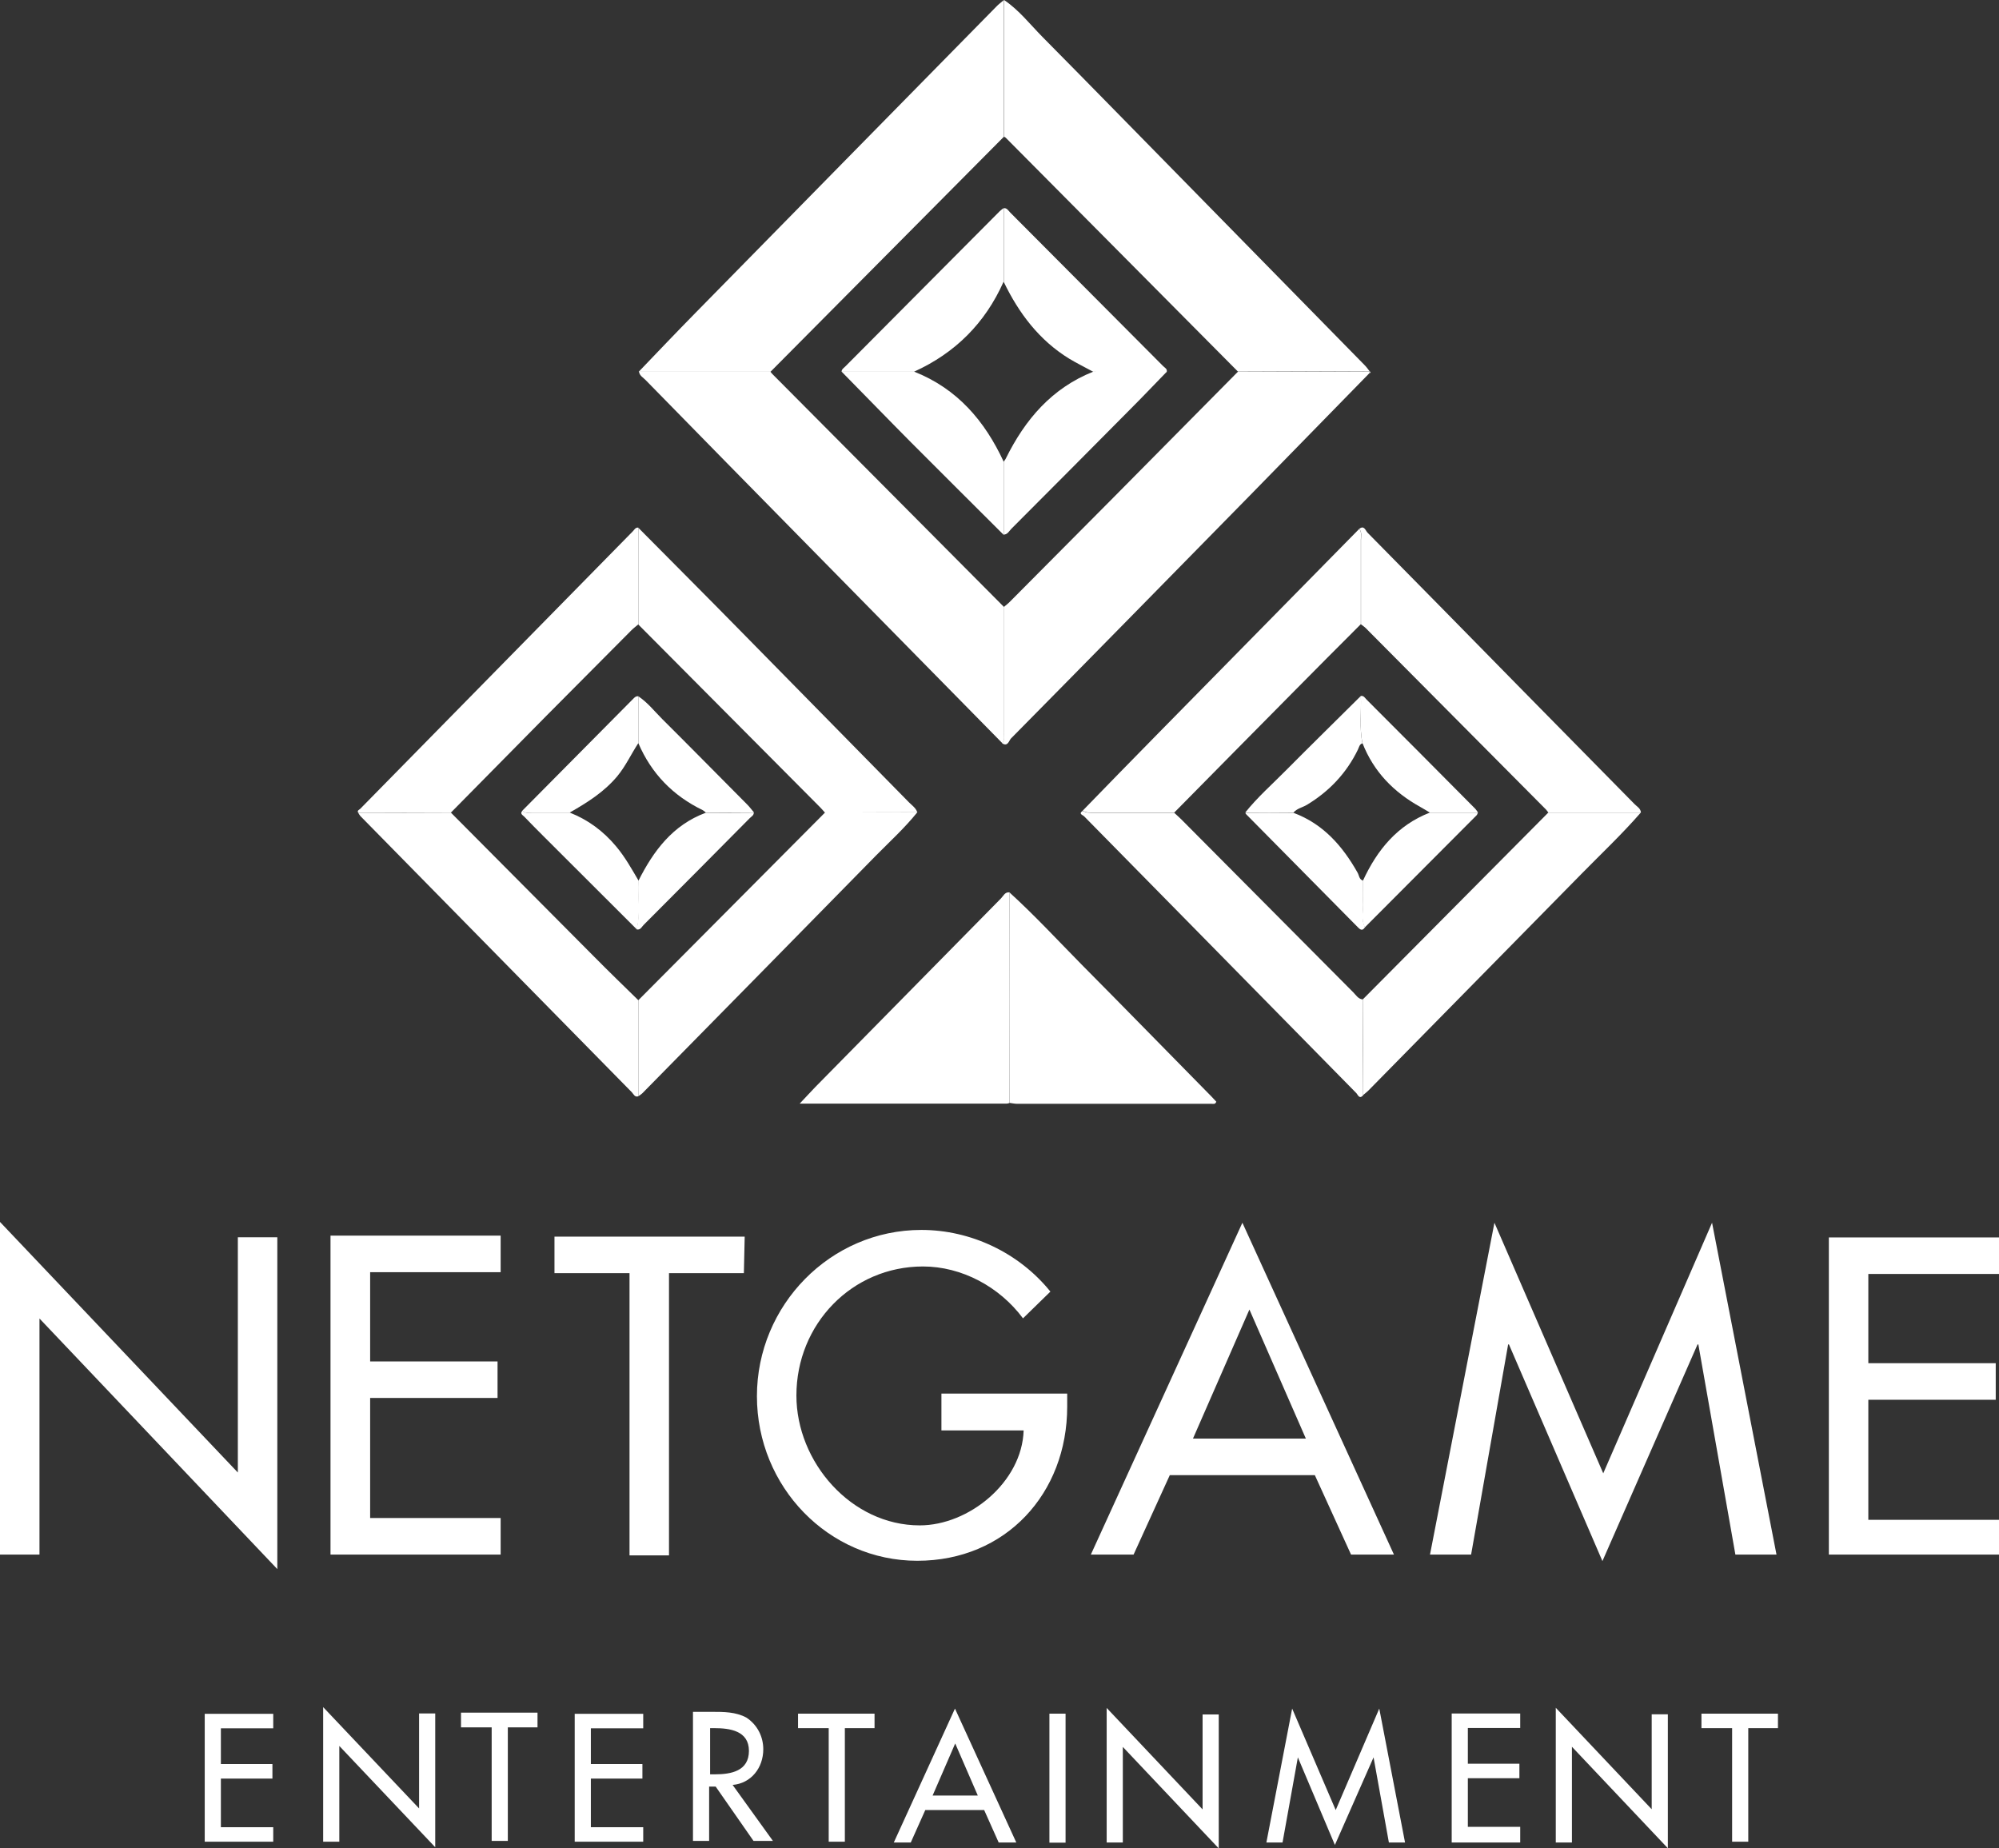<?xml version="1.0" encoding="UTF-8"?>
<svg id="Layer_2" data-name="Layer 2" xmlns="http://www.w3.org/2000/svg" viewBox="0 0 122.54 113.29">
  <rect x="0" y="0" width="122.54" height="113.29" fill="#333333" stroke="none"/>
  <defs>
    <style>
      .cls-1 {
        fill: #fff;
        stroke-width: 0px;
      }
    </style>
  </defs>
  <g id="Layer_1-2" data-name="Layer 1">
    <g>
      <path class="cls-1" d="M83.93,22.89c-2.44,2.5-4.88,4.99-7.32,7.49-4.88,4.97-9.75,9.94-14.64,14.89-.12.13-.19.52-.54.29.18-.2.1-.44.1-.66,0-2.56,0-5.13,0-7.69.14-.12.29-.23.42-.37,2.12-2.13,4.24-4.26,6.36-6.4,2.53-2.55,5.05-5.1,7.57-7.65,2.69-.01,5.38-.02,8.07-.03h0s-.01.09-.02.14h0Z"/>
      <path class="cls-1" d="M83.95,22.75c-2.69.01-5.38.02-8.06.03-4.75-4.78-9.5-9.56-14.24-14.34-.03-.03-.07-.04-.1-.06,0-2.79,0-5.58,0-8.38.92.62,1.59,1.49,2.36,2.27,3.01,3.04,6,6.11,9,9.16,3.58,3.65,7.16,7.3,10.74,10.95.12.12.21.25.31.38h0Z"/>
      <path class="cls-1" d="M61.54,0c0,2.79,0,5.58,0,8.38-4.77,4.8-9.54,9.61-14.31,14.41h-8.08c1.16-1.21,2.32-2.43,3.49-3.62,6.14-6.26,12.29-12.51,18.43-18.76.14-.15.31-.27.46-.4h0Z"/>
      <path class="cls-1" d="M39.15,22.79h8.08c.07.08.13.16.21.23,4.7,4.73,9.4,9.46,14.1,14.18,0,2.56,0,5.13,0,7.69,0,.22.08.46-.1.66-3.94-4.01-7.89-8.02-11.83-12.03-3.35-3.4-6.69-6.81-10.03-10.22-.15-.16-.37-.26-.41-.52h0Z"/>
      <path class="cls-1" d="M21.96,49.82c-.09-.14.06-.18.12-.24,5.57-5.67,11.14-11.34,16.71-17.01.1-.1.16-.25.34-.23,0,1.98,0,3.95,0,5.93-.14.12-.29.23-.42.36-1.74,1.75-3.48,3.5-5.22,5.25-1.95,1.98-3.9,3.96-5.85,5.93-1.89,0-3.79,0-5.68.01h0Z"/>
      <path class="cls-1" d="M83.32,32.42c.31-.25.39.11.51.23,3.17,3.21,6.33,6.43,9.49,9.65,2.29,2.33,4.58,4.65,6.87,6.98.15.16.38.26.4.53-1.89,0-3.78,0-5.67,0-.07-.08-.12-.17-.2-.24-3.67-3.69-7.33-7.38-11-11.07-.09-.09-.19-.15-.29-.23,0-1.73,0-3.46,0-5.18,0-.22.07-.46-.1-.66h0Z"/>
      <path class="cls-1" d="M83.56,67.14c-.24.26-.32-.04-.42-.14-3.1-3.15-6.2-6.31-9.3-9.46-2.46-2.5-4.92-5-7.38-7.5-.09-.09-.37-.15-.09-.34.22.14.47.12.72.12h4.89c.15.14.31.28.45.42,3.51,3.53,7.02,7.06,10.53,10.59.17.17.3.41.58.43,0,1.96.01,3.92.02,5.87h0Z"/>
      <path class="cls-1" d="M61.88,67.61c-.06.02-.12.04-.18.04-4.18,0-8.36,0-12.68,0,.37-.39.67-.72.97-1.03,3.79-3.85,7.58-7.7,11.37-11.55.15-.15.24-.41.53-.37,0,4.3,0,8.6-.01,12.9h0Z"/>
      <path class="cls-1" d="M21.96,49.82c1.89,0,3.79,0,5.68-.01,2.93,2.95,5.85,5.89,8.79,8.84.89.9,1.8,1.78,2.7,2.66,0,1.96,0,3.93,0,5.89-.22.07-.29-.13-.39-.24-5.55-5.64-11.1-11.29-16.65-16.94-.05-.06-.09-.13-.13-.2h0Z"/>
      <path class="cls-1" d="M39.13,67.2c0-1.96,0-3.93,0-5.89,3.82-3.84,7.63-7.67,11.45-11.51l5.66-.02c-.77.96-1.67,1.78-2.53,2.65-4.77,4.87-9.55,9.72-14.33,14.58-.07.07-.16.12-.24.18h0Z"/>
      <path class="cls-1" d="M61.88,67.61c0-4.3,0-8.6.01-12.9,1.55,1.41,2.97,2.95,4.44,4.44,2.66,2.68,5.3,5.39,7.95,8.08.1.1.19.21.28.3-.06.17-.17.13-.27.13-3.97,0-7.95,0-11.93,0-.16,0-.33-.04-.49-.06h0Z"/>
      <path class="cls-1" d="M56.23,49.79c-1.89,0-3.77.01-5.66.02-.1-.11-.19-.22-.29-.32-3.72-3.74-7.44-7.48-11.15-11.21,0-1.98,0-3.95,0-5.93,2.1,2.12,4.21,4.23,6.3,6.36,3.43,3.49,6.86,6.98,10.29,10.47.19.19.42.34.51.61h0Z"/>
      <path class="cls-1" d="M71.98,49.81h-4.89c-.25,0-.5.02-.72-.12,1.52-1.56,3.03-3.12,4.56-4.67,4.13-4.2,8.26-8.4,12.39-12.6.17.2.1.44.1.66,0,1.73,0,3.46,0,5.18-1.37,1.37-2.73,2.73-4.09,4.11-2.46,2.48-4.9,4.96-7.36,7.45h0Z"/>
      <path class="cls-1" d="M83.56,67.14c0-1.96-.01-3.92-.02-5.88,3.79-3.82,7.58-7.64,11.37-11.45,1.89,0,3.78,0,5.67,0-1.13,1.3-2.38,2.48-3.59,3.71-4.37,4.45-8.74,8.89-13.11,13.33-.1.1-.22.19-.33.28h0Z"/>
      <path class="cls-1" d="M83.93,22.89s.01-.09.02-.14c.09.06.08.1-.02.14Z"/>
      <path class="cls-1" d="M61.53,12.76c.2-.02.28.15.39.26,3.13,3.14,6.26,6.29,9.39,9.43.09.09.26.16.21.35-1.5,0-3,0-4.5-.01-.49-.27-.99-.51-1.47-.8-1.84-1.13-3.09-2.78-4.02-4.71,0-1.51,0-3.01,0-4.52h0Z"/>
      <path class="cls-1" d="M61.53,32.79c-1.89-1.89-3.79-3.77-5.67-5.66-1.43-1.44-2.84-2.9-4.26-4.34,1.49,0,2.97,0,4.46,0,2.62,1.04,4.31,3.01,5.47,5.52,0,1.49,0,2.99,0,4.49h0Z"/>
      <path class="cls-1" d="M56.05,22.79c-1.49,0-2.97,0-4.46,0,0-.17.15-.24.24-.34,3.15-3.17,6.3-6.33,9.45-9.5.07-.07.16-.13.24-.19,0,1.5,0,3.01,0,4.51-1.13,2.54-2.97,4.37-5.48,5.51Z"/>
      <path class="cls-1" d="M61.53,32.79c0-1.49,0-2.99,0-4.49.04-.07.1-.13.13-.2,1.18-2.39,2.82-4.31,5.36-5.32,1.5,0,3,0,4.5.01-.72.74-1.43,1.49-2.16,2.22-2.45,2.47-4.9,4.94-7.36,7.4-.14.14-.23.35-.47.36h0Z"/>
      <path class="cls-1" d="M39.02,56.95c-1.9-1.89-3.8-3.79-5.69-5.68-.4-.4-.79-.79-1.18-1.2-.09-.1-.32-.19-.11-.39.16.2.37.13.57.13.77,0,1.55,0,2.32,0,1.12.44,2.06,1.14,2.83,2.06.55.65.96,1.39,1.39,2.12-.06.98.14,1.97-.11,2.95h0Z"/>
      <path class="cls-1" d="M34.92,49.81c-.77,0-1.55,0-2.32,0-.2,0-.41.07-.57-.13,2.26-2.28,4.52-4.56,6.78-6.84.09-.09.17-.18.32-.16v2.87c-.44.67-.77,1.4-1.29,2.03-.81.97-1.85,1.62-2.92,2.23h0Z"/>
      <path class="cls-1" d="M39.02,56.95c.25-.98.05-1.97.11-2.95.93-1.85,2.11-3.43,4.13-4.18.98,0,1.97,0,2.95-.01,0,.17-.15.24-.25.34-2.17,2.19-4.33,4.37-6.51,6.55-.12.12-.2.34-.45.26h0Z"/>
      <path class="cls-1" d="M46.22,49.8c-.98,0-1.97,0-2.95.01-.06-.05-.12-.11-.19-.15-1.82-.88-3.15-2.24-3.95-4.11v-2.87c.57.38.99.92,1.47,1.4,1.75,1.74,3.48,3.5,5.22,5.25.14.14.26.31.4.47h0Z"/>
      <path class="cls-1" d="M83.67,56.84c-.15.25-.3.14-.44-.01-2.29-2.32-4.58-4.63-6.87-6.95-.01-.01,0-.04,0-.06.99,0,1.97,0,2.95.01,1.81.68,2.99,2.03,3.91,3.66.1.17.09.42.34.49,0,.43-.03.87,0,1.3.04.52-.15,1.06.12,1.56h0Z"/>
      <path class="cls-1" d="M83.42,42.66c.18-.03.25.12.35.22,2.22,2.22,4.44,4.45,6.65,6.68.07.07.12.16.18.24-.99,0-1.97,0-2.96,0-.19-.11-.38-.23-.58-.34-1.62-.9-2.85-2.15-3.54-3.91-.2-.96-.06-1.94-.1-2.9h0Z"/>
      <path class="cls-1" d="M87.64,49.81c.99,0,1.97,0,2.96,0-.03.05-.04.12-.08.16-2.28,2.29-4.57,4.58-6.85,6.87-.28-.5-.08-1.04-.12-1.56-.03-.43,0-.86,0-1.3.87-1.88,2.11-3.4,4.1-4.17h0Z"/>
      <path class="cls-1" d="M83.42,42.66c.04.97-.1,1.94.1,2.9-.19.06-.21.25-.28.39-.7,1.44-1.75,2.55-3.12,3.38-.28.17-.62.22-.84.49-.99,0-1.97,0-2.95-.01.75-.94,1.66-1.74,2.5-2.59,1.52-1.53,3.06-3.04,4.59-4.56h0Z"/>
      <path class="cls-1" d="M19.81,112.89h.99v-5.87l5.88,6.21v-8.2h-.99v5.82l-5.88-6.21v8.25ZM12.55,112.89h4.2v-.89h-3.21v-2.98h3.16v-.89h-3.16v-2.19h3.21v-.89h-4.2v7.86h0ZM33.01,105.88h-1.88v6.96h-.99v-6.96h-1.88v-.9h4.69v.9h.05ZM35.23,112.89h4.2v-.89h-3.21v-2.98h3.16v-.89h-3.16v-2.19h3.21v-.89h-4.2v7.86ZM46.79,107.22c0,1.14-.74,2.09-1.88,2.19l2.47,3.43h-1.19l-2.32-3.33h-.4v3.33h-.99v-7.91h1.19c.69,0,1.43,0,2.08.35.69.45,1.04,1.19,1.04,1.94ZM43.78,105.93h-.25v2.83h.3c.99,0,2.08-.2,2.08-1.44s-1.19-1.39-2.12-1.39ZM51.73,105.93h1.88v-.89h-4.69v.89h1.88v6.96h.99v-6.96h-.05ZM61.22,112.94l-.89-1.99h-3.61l-.89,1.99h-1.04l3.75-8.21,3.76,8.21h-1.09ZM58.55,106.88l-1.38,3.18h2.77l-1.38-3.18ZM65.32,105.04h-.99v7.91h.99v-7.91h0ZM68.83,112.94h-.99v-8.25l5.88,6.22v-5.82h.99v8.21l-5.88-6.22v5.87h0ZM81.83,113.09l2.37-5.37.94,5.22h.99l-1.58-8.21-2.67,6.22-2.67-6.22-1.58,8.21h.99l.94-5.22,2.27,5.37h0ZM93.19,112.94h-4.2v-7.91h4.2v.89h-3.21v2.19h3.16v.89h-3.16v2.98h3.21v.94h0ZM95.37,112.94h.99v-5.87l5.88,6.22v-8.21h-.99v5.82l-5.88-6.22v8.25h0ZM109.05,105.93h-1.88v6.96h-.99v-6.96h-1.88v-.89h4.69v.89h.05Z"/>
      <path class="cls-1" d="M0,95.29h2.42v-14.47l14.58,15.36v-20.34h-2.42v14.42L0,74.9v20.39ZM20.26,95.29h10.43v-2.24h-8v-7.36h7.81v-2.24h-7.81v-5.47h8v-2.24h-10.43v19.54h0ZM45.61,78.04h-4.6v17.3h-2.42v-17.3h-4.6v-2.24h11.66l-.05,2.24h0ZM57.71,85.44v2.24h5.04c-.1,3.18-3.36,5.82-6.37,5.82-4.2,0-7.56-3.88-7.56-7.96,0-4.38,3.41-7.91,7.76-7.91,2.37,0,4.69,1.24,6.13,3.18l1.68-1.64c-1.93-2.39-4.89-3.78-7.91-3.78-5.58,0-10.08,4.62-10.08,10.19s4.4,10.09,9.83,10.09,9.19-4.13,9.19-9.45v-.8h-7.71ZM82.82,95.29l-2.22-4.87h-8.89l-2.22,4.87h-2.62l9.29-20.34,9.29,20.34h-2.62ZM76.59,80.27l-3.46,7.91h6.92l-3.46-7.91ZM98.23,95.69l5.83-13.28h.05l2.27,12.88h2.52l-3.95-20.34-6.67,15.36-6.67-15.36-3.95,20.34h2.52l2.27-12.88h.05l5.73,13.28h0ZM122.54,95.29h-10.43v-19.44h10.43v2.24h-8.01v5.47h7.81v2.24h-7.81v7.36h8.01v2.14h0Z"/>
    </g>
  </g>
</svg>